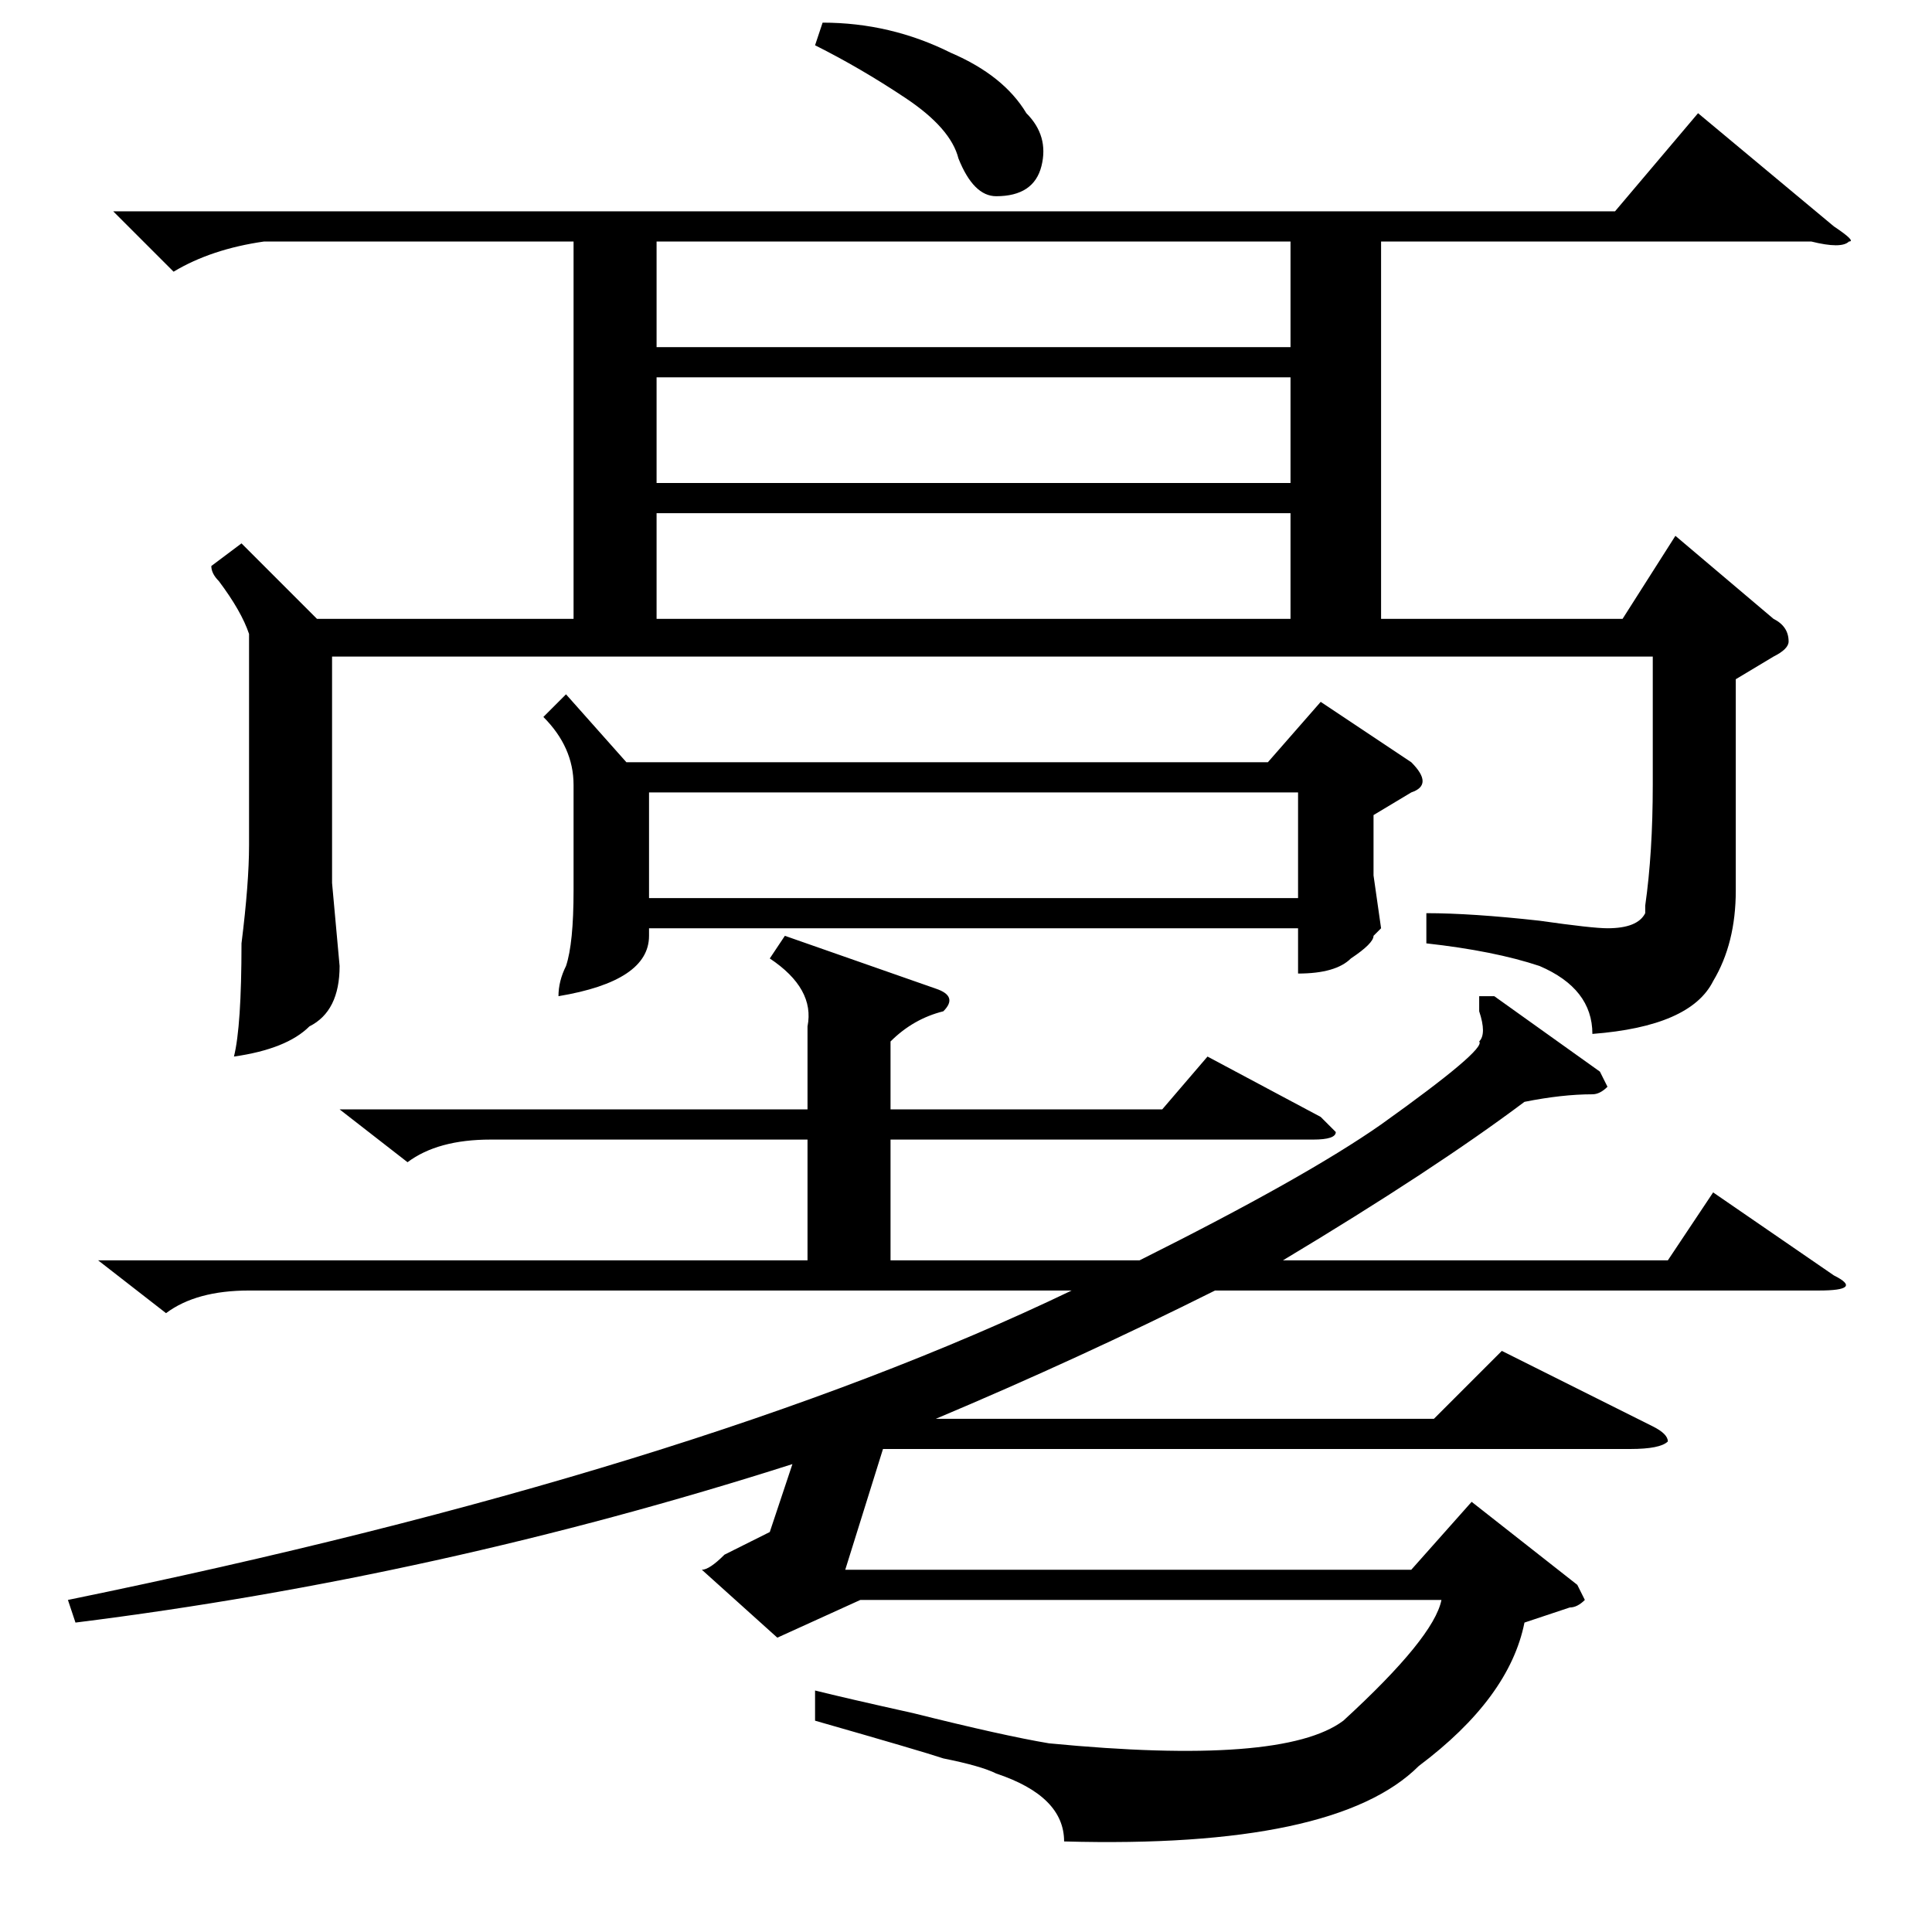 <?xml version="1.0" standalone="no"?>
<!DOCTYPE svg PUBLIC "-//W3C//DTD SVG 1.1//EN" "http://www.w3.org/Graphics/SVG/1.1/DTD/svg11.dtd" >
<svg xmlns="http://www.w3.org/2000/svg" xmlns:xlink="http://www.w3.org/1999/xlink" version="1.1" viewBox="0 -52 256 256">
  <g transform="matrix(1 0 0 -1 0 204)">
   <path fill="currentColor"
d="M243 226q3 -2 2 -2q-1 -1 -5 0h-57v-50h32l7 11l13 -11q2 -1 2 -3q0 -1 -2 -2l-5 -3v-28q0 -7 -3 -12q-3 -6 -16 -7q0 6 -7 9q-6 2 -15 3v4q6 0 15 -1q7 -1 9 -1q4 0 5 2v1q1 7 1 16v17h-175v-30l1 -11q0 -6 -4 -8q-3 -3 -10 -4q1 4 1 15q1 8 1 13v28q-1 3 -4 7
q-1 1 -1 2l4 3l10 -10h34v50h-41q-7 -1 -12 -4l-8 8h199l11 13zM212 114l1 -2q-1 -1 -2 -1q-4 0 -9 -1q-12 -9 -32 -21h51l6 9l16 -11q4 -2 -2 -2h-80q-18 -9 -37 -17h66l9 9l20 -10q2 -1 2 -2q-1 -1 -5 -1h-99l-5 -16h75l8 9l14 -11l1 -2q-1 -1 -2 -1l-6 -2q-2 -10 -14 -19
q-11 -11 -47 -10q0 6 -9 9q-2 1 -7 2q-3 1 -17 5v4q4 -1 13 -3q12 -3 18 -4q31 -3 39 3q12 11 13 16h-77l-11 -5l-10 9q1 0 3 2l6 3l3 9q-47 -15 -95 -21l-1 3q83 17 133 41h-109q-7 0 -11 -3l-9 7h94v16h-42q-7 0 -11 -3l-9 7h62v11q1 5 -5 9l2 3l20 -7q3 -1 1 -3
q-4 -1 -7 -4v-9h36l6 7l15 -8l2 -2q0 -1 -3 -1h-56v-16h33q22 11 32 18q14 10 13 11q1 1 0 4v2h2zM75 164l8 -9h85l7 8l12 -8q3 -3 0 -4l-5 -3v-8l1 -7l-1 -1q0 -1 -3 -3q-2 -2 -7 -2v6h-86v-1q0 -6 -12 -8q0 2 1 4q1 3 1 10v14q0 5 -4 9zM172 151h-86v-14h86v14zM171 188
h-84v-14h84v14zM87 210h84v14h-84v-14zM171 206h-84v-14h84v14zM108 250l1 3q9 0 17 -4q7 -3 10 -8q3 -3 2 -7t-6 -4q-3 0 -5 5q-1 4 -7 8t-12 7z" />
  </g>

</svg>
